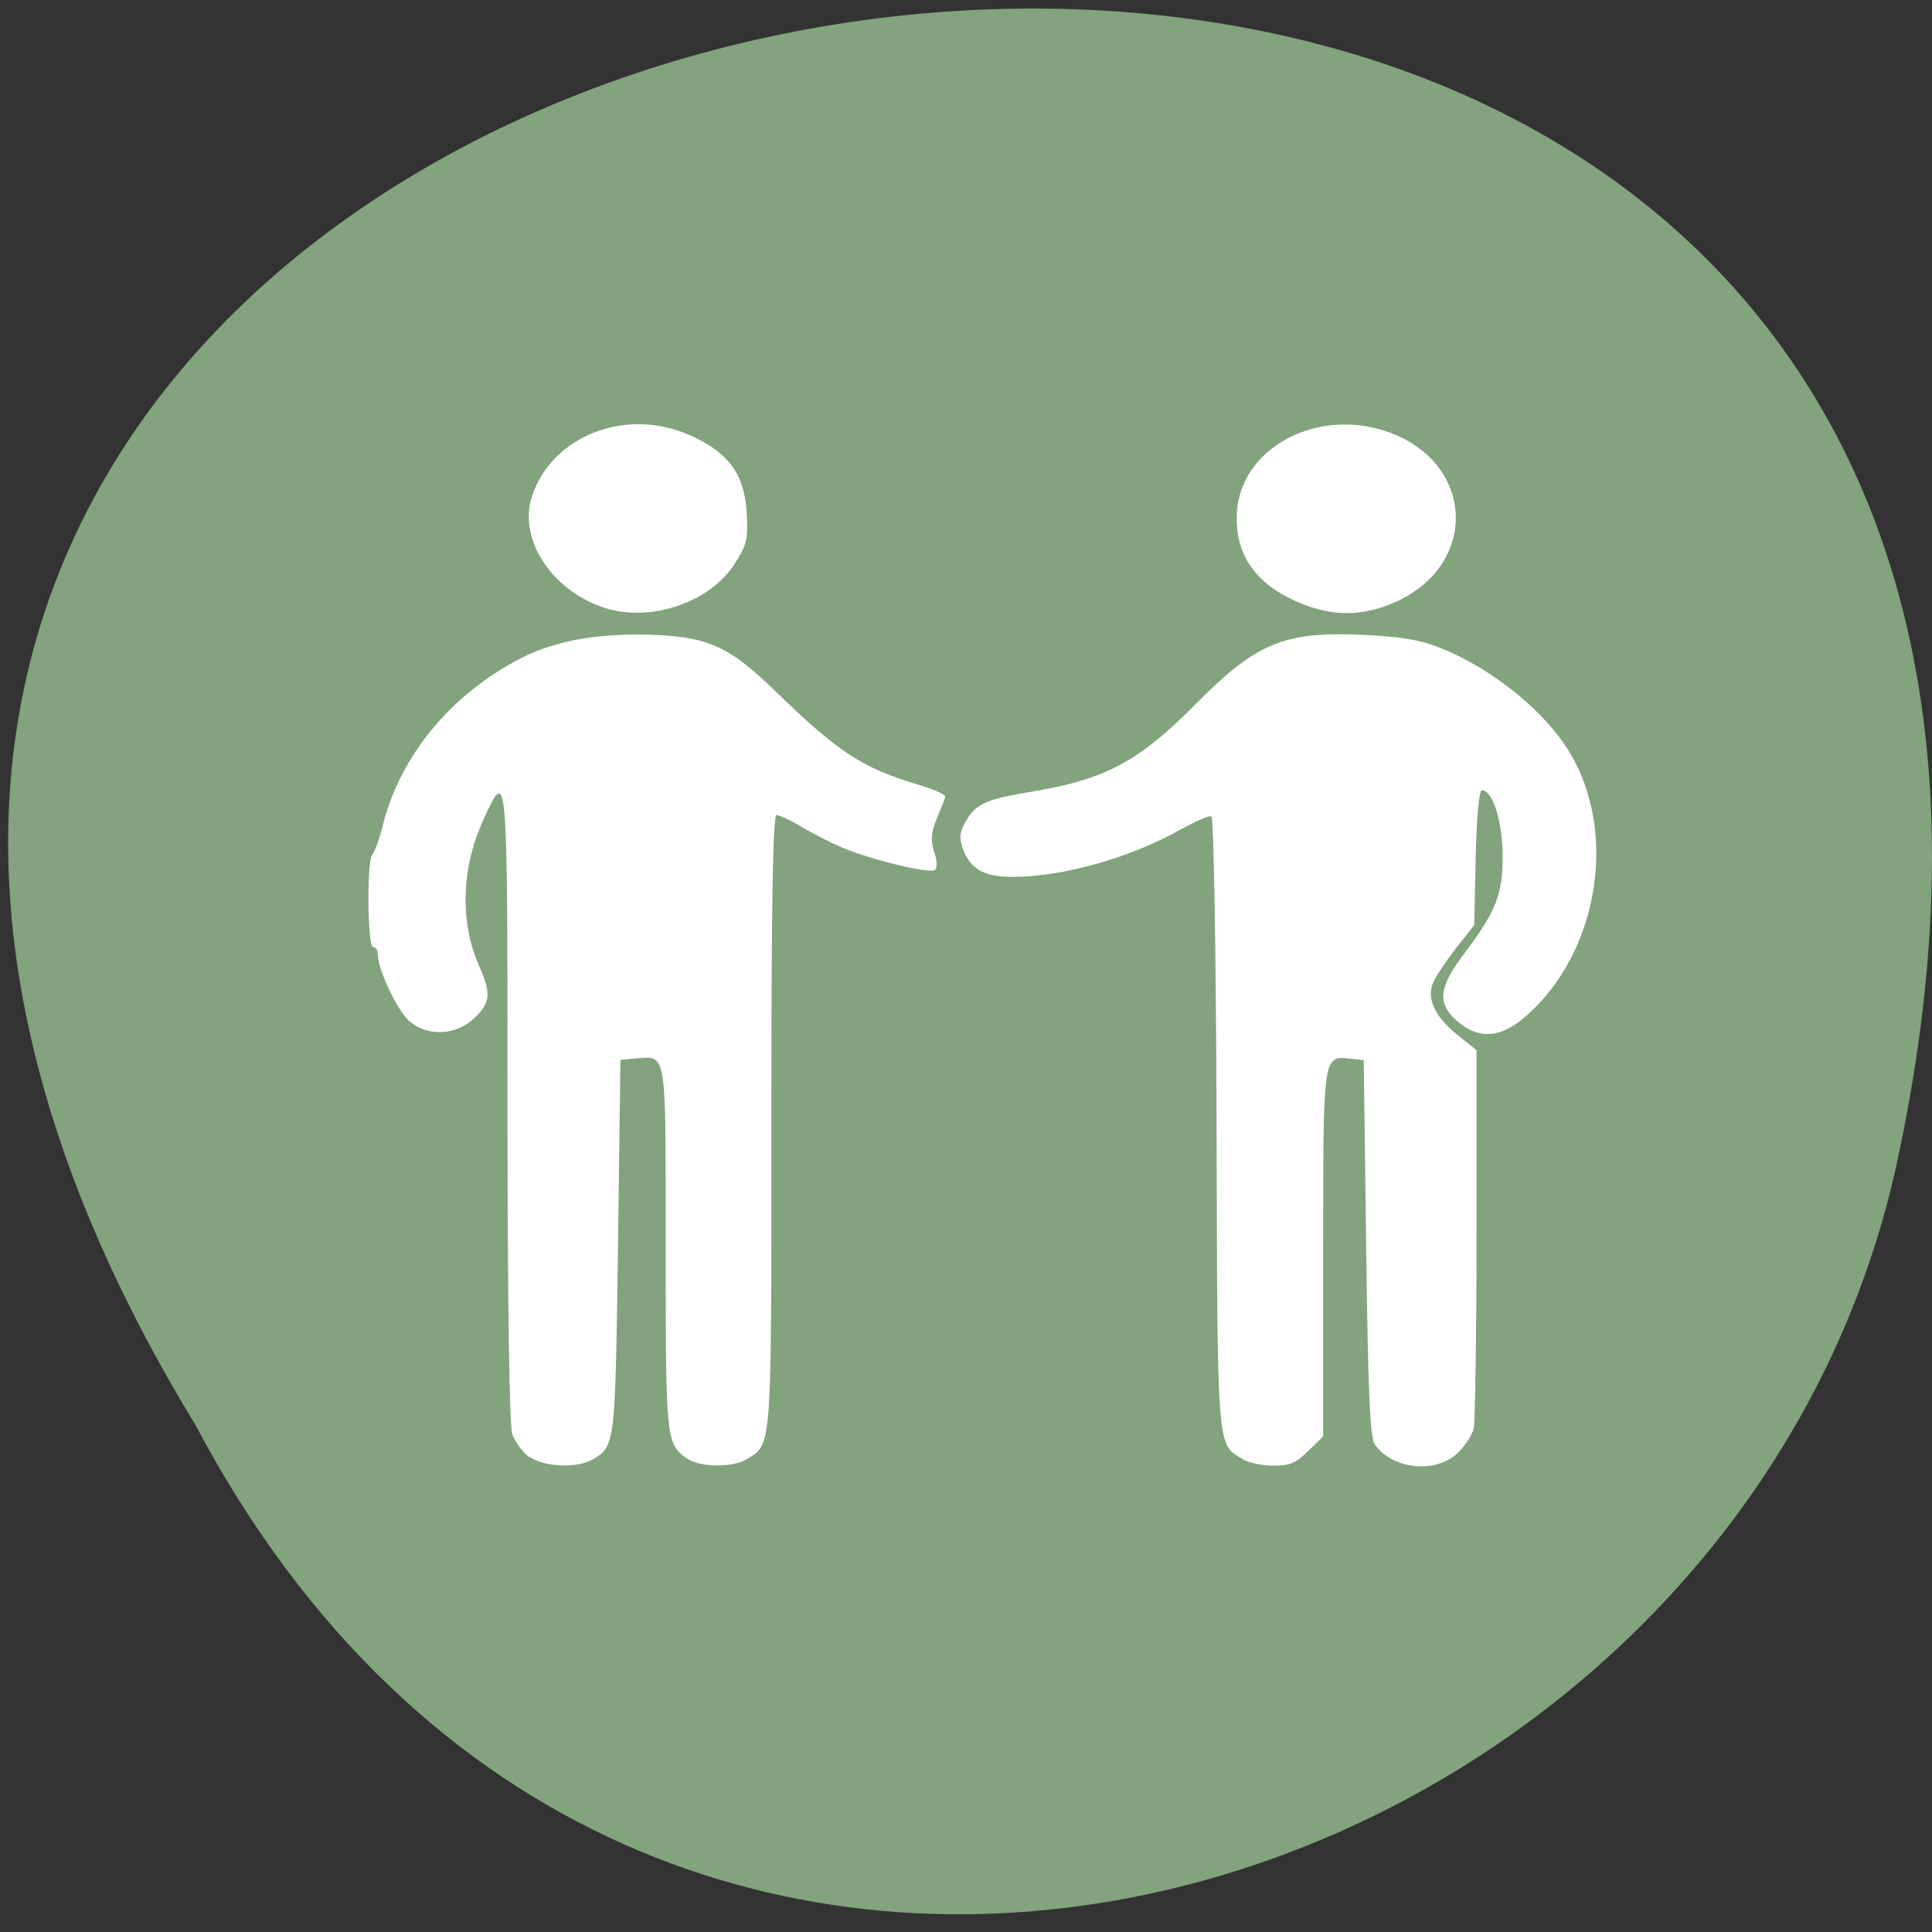 <svg xmlns="http://www.w3.org/2000/svg" viewBox="0 0 16 16"><rect x="0" y="0" width="16" height="16" fill="#333333" stroke="none"/><path d="m 1.621 11.805 c -7.961 -13.04 17.434 -17.211 14.07 -2.09 c -1.434 6.242 -10.418 8.996 -14.07 2.09" fill="#82a37d"/><path d="m 4.387 12.07 c -0.055 -0.039 -0.121 -0.125 -0.145 -0.195 c -0.023 -0.082 -0.039 -1.051 -0.039 -2.73 c 0 -2.793 0 -2.789 -0.191 -2.375 c -0.191 0.402 -0.207 0.859 -0.047 1.223 c 0.105 0.234 0.098 0.309 -0.035 0.437 c -0.148 0.145 -0.383 0.156 -0.535 0.031 c -0.098 -0.078 -0.266 -0.43 -0.266 -0.555 c 0 -0.035 -0.016 -0.063 -0.039 -0.063 c -0.047 0 -0.055 -0.723 -0.004 -0.77 c 0.016 -0.016 0.055 -0.121 0.082 -0.23 c 0.145 -0.586 0.57 -1.098 1.152 -1.395 c 0.301 -0.152 0.676 -0.211 1.141 -0.188 c 0.418 0.023 0.59 0.105 0.953 0.457 c 0.523 0.508 0.723 0.641 1.176 0.777 c 0.137 0.039 0.242 0.086 0.238 0.105 c -0.004 0.02 -0.035 0.098 -0.07 0.18 c -0.047 0.113 -0.051 0.176 -0.023 0.273 c 0.027 0.07 0.027 0.137 0.008 0.152 c -0.043 0.035 -0.539 -0.086 -0.777 -0.188 c -0.09 -0.039 -0.234 -0.113 -0.328 -0.168 c -0.09 -0.055 -0.184 -0.098 -0.207 -0.098 c -0.031 0 -0.043 0.758 -0.043 2.543 c 0 2.742 0.008 2.664 -0.207 2.793 c -0.117 0.07 -0.387 0.066 -0.492 -0.008 c -0.172 -0.121 -0.176 -0.148 -0.176 -1.727 c 0 -1.668 0.012 -1.605 -0.242 -1.586 l -0.133 0.012 l -0.02 1.551 c -0.023 1.637 -0.023 1.645 -0.207 1.758 c -0.129 0.074 -0.398 0.066 -0.523 -0.02 m 5.902 0.016 c -0.215 -0.125 -0.207 -0.051 -0.215 -2.777 c -0.004 -1.391 -0.023 -2.535 -0.043 -2.543 c -0.016 -0.012 -0.129 0.039 -0.25 0.105 c -0.414 0.234 -0.973 0.395 -1.398 0.395 c -0.23 0 -0.344 -0.063 -0.406 -0.223 c -0.035 -0.094 -0.035 -0.137 0.016 -0.23 c 0.082 -0.148 0.168 -0.188 0.512 -0.246 c 0.648 -0.105 0.918 -0.25 1.398 -0.734 c 0.508 -0.512 0.734 -0.605 1.418 -0.57 c 0.297 0.016 0.449 0.043 0.602 0.105 c 0.434 0.172 0.879 0.531 1.082 0.879 c 0.391 0.66 0.23 1.637 -0.355 2.16 c -0.215 0.195 -0.398 0.211 -0.582 0.055 c -0.168 -0.145 -0.156 -0.277 0.047 -0.547 c 0.273 -0.363 0.328 -0.496 0.328 -0.82 c 0 -0.289 -0.082 -0.547 -0.172 -0.547 c -0.023 0 -0.043 0.223 -0.051 0.559 l -0.012 0.559 l -0.152 0.191 c -0.082 0.109 -0.168 0.234 -0.188 0.285 c -0.059 0.129 0.016 0.285 0.203 0.434 l 0.156 0.125 v 1.512 c 0 0.832 -0.012 1.559 -0.023 1.621 c -0.016 0.059 -0.078 0.152 -0.137 0.207 c -0.188 0.172 -0.543 0.129 -0.684 -0.078 c -0.039 -0.059 -0.055 -0.469 -0.07 -1.629 l -0.02 -1.551 l -0.117 -0.012 c -0.223 -0.023 -0.219 -0.031 -0.219 1.621 v 1.508 l -0.125 0.121 c -0.105 0.102 -0.148 0.121 -0.289 0.121 c -0.09 0 -0.207 -0.023 -0.254 -0.055 m -5.285 -7.05 c -0.434 -0.141 -0.711 -0.563 -0.602 -0.914 c 0.16 -0.508 0.781 -0.754 1.316 -0.512 c 0.316 0.141 0.445 0.32 0.465 0.637 c 0.012 0.223 0 0.27 -0.098 0.422 c -0.203 0.324 -0.703 0.492 -1.082 0.367 m 5.773 -0.035 c -0.359 -0.145 -0.539 -0.383 -0.535 -0.711 c 0 -0.574 0.68 -0.938 1.293 -0.695 c 0.684 0.273 0.699 1.09 0.02 1.395 c -0.27 0.117 -0.504 0.121 -0.777 0.012" fill="#fff"/></svg>